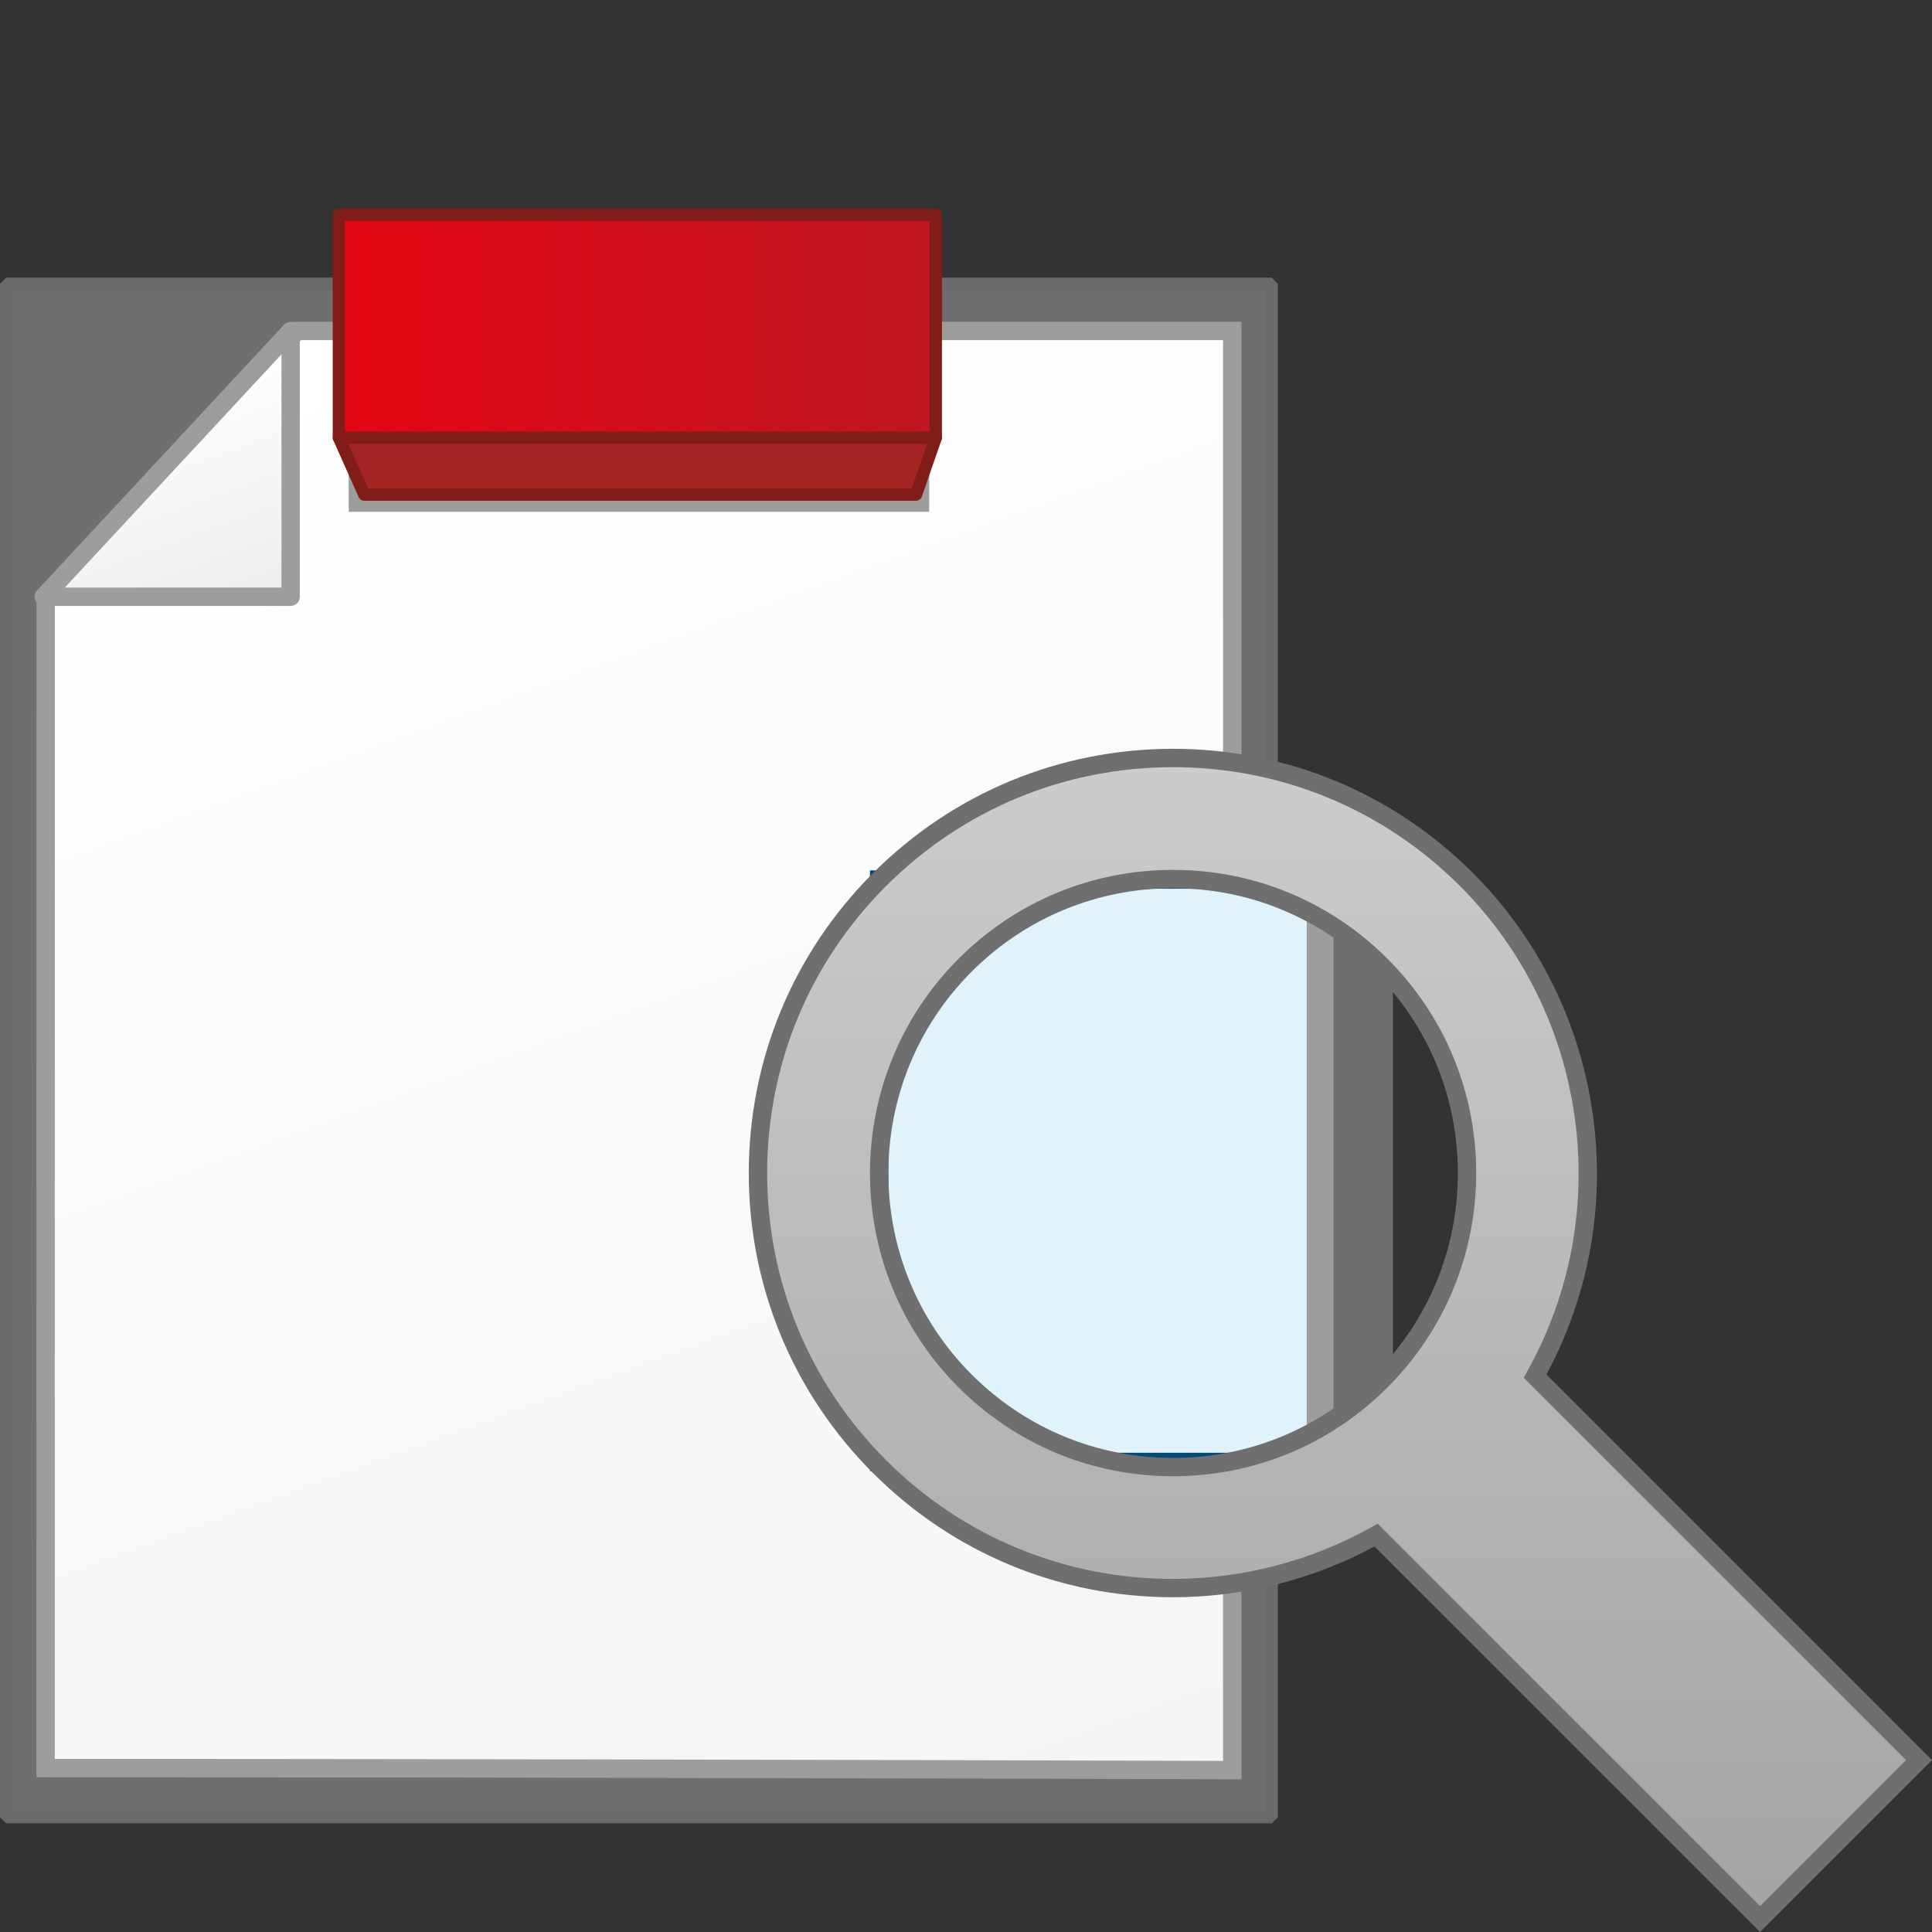 <?xml version="1.0" encoding="utf-8"?>
<!-- Generator: Adobe Illustrator 16.0.4, SVG Export Plug-In . SVG Version: 6.00 Build 0)  -->
<!DOCTYPE svg PUBLIC "-//W3C//DTD SVG 1.1//EN" "http://www.w3.org/Graphics/SVG/1.1/DTD/svg11.dtd">
<svg version="1.1" id="Ebene_1" xmlns="http://www.w3.org/2000/svg" xmlns:xlink="http://www.w3.org/1999/xlink" x="0px" y="0px"
	 width="64px" height="64px" viewBox="0 0 64 64" enable-background="new 0 0 64 64" xml:space="preserve">
<rect x="0" y="0" width="64" height="64" fill="#333333" stroke="none"/>
<g>
	<g>
		<g>
			<polygon fill="#6F6F6F" points="31.099,9.401 31.099,15.467 11.233,15.467 11.233,9.401 0.203,9.401 0.203,60.199 42.129,60.199 
				42.129,9.401 			"/>
			<path fill="#6A6A6A" d="M42.129,60.401H0.203L0,60.199V9.401l0.203-0.203h11.03l0.203,0.203v5.863h19.459V9.401l0.203-0.203
				h11.03l0.202,0.203v50.798L42.129,60.401z M0.405,59.996h41.521V9.604H31.301v5.863l-0.202,0.203H11.233l-0.202-0.203V9.604
				H0.405V59.996z"/>
		</g>
		<g>
			<linearGradient id="SVGID_1_" gradientUnits="userSpaceOnUse" x1="12.191" y1="10.108" x2="31.137" y2="62.162">
				<stop  offset="0" style="stop-color:#FFFFFF"/>
				<stop  offset="1" style="stop-color:#F5F5F5"/>
			</linearGradient>
			<path fill="url(#SVGID_1_)" d="M30.478,10.963v5.687H11.854v-5.687H9.841l-8.329,8.888c0,0,0,30.064,0,38.719
				c18.795,0,39.309,0.067,39.309,0.067V10.963H30.478z"/>
			<path fill="#9D9D9C" d="M41.124,58.941l-0.305-0.001c-0.205,0-20.728-0.066-39.308-0.066H1.207l0.001-39.145l8.501-9.07h2.449
				v5.686h18.016v-5.686h10.95V58.941z M1.815,58.266c17.261,0.001,36.089,0.058,38.7,0.066V11.267h-9.734v5.687h-19.23v-5.687
				H9.972l-8.155,8.704L1.815,58.266z"/>
		</g>
		<g>
			<linearGradient id="SVGID_2_" gradientUnits="userSpaceOnUse" x1="4.602" y1="12.796" x2="7.43" y2="20.568">
				<stop  offset="0" style="stop-color:#FFFFFF"/>
				<stop  offset="1" style="stop-color:#EDEDED"/>
			</linearGradient>
			<polygon fill="url(#SVGID_2_)" points="9.627,10.966 1.448,19.768 9.627,19.768 			"/>
			<path fill="#9D9D9C" d="M9.627,20.072H1.448c-0.121,0-0.23-0.072-0.279-0.184c-0.048-0.11-0.025-0.239,0.057-0.327l8.18-8.802
				c0.085-0.092,0.218-0.121,0.333-0.076c0.116,0.045,0.193,0.157,0.193,0.282v8.802C9.932,19.936,9.795,20.072,9.627,20.072z
				 M2.146,19.464h7.178v-7.725L2.146,19.464z"/>
		</g>
	</g>
	<g>
		<polygon fill="#A42423" points="30.346,16.385 12.065,16.385 11.225,14.499 31,14.499 		"/>
		<path fill="#801D18" d="M30.346,16.588h-18.28c-0.079,0-0.152-0.047-0.185-0.121l-0.842-1.886
			c-0.027-0.062-0.022-0.135,0.015-0.192s0.102-0.093,0.171-0.093H31c0.065,0,0.128,0.032,0.165,0.086
			c0.038,0.053,0.048,0.122,0.026,0.184l-0.654,1.886C30.509,16.533,30.432,16.588,30.346,16.588z M12.197,16.182h18.004l0.514-1.48
			H11.537L12.197,16.182z"/>
	</g>
	<g>
		<linearGradient id="SVGID_3_" gradientUnits="userSpaceOnUse" x1="11.225" y1="10.807" x2="31" y2="10.807">
			<stop  offset="0" style="stop-color:#E30613"/>
			<stop  offset="1" style="stop-color:#BE1622"/>
		</linearGradient>
		<rect x="11.225" y="7.113" fill="url(#SVGID_3_)" width="19.775" height="7.386"/>
		<path fill="#801D18" d="M31,14.701H11.225c-0.112,0-0.203-0.091-0.203-0.202V7.113c0-0.111,0.091-0.202,0.203-0.202H31
			c0.111,0,0.203,0.091,0.203,0.202v7.386C31.203,14.61,31.111,14.701,31,14.701z M11.427,14.296h19.371V7.316H11.427V14.296z"/>
	</g>
</g>
<g>
	<rect x="29.123" y="29.137" fill="#E0F3FC" width="15.052" height="19.292"/>
	<path fill="#014A79" d="M44.479,48.733h-15.66v-19.9h15.66V48.733z M29.427,48.125H43.87V29.441H29.427V48.125z"/>
</g>
<rect x="43.844" y="27.574" fill="#6F6F6F" width="2.297" height="23.276"/>
<rect x="43.286" y="29.137" fill="#9D9D9C" width="0.889" height="21.714"/>
<g>
	<linearGradient id="SVGID_4_" gradientUnits="userSpaceOnUse" x1="44.34" y1="25.109" x2="44.34" y2="63.57">
		<stop  offset="0" style="stop-color:#CCCCCB"/>
		<stop  offset="1" style="stop-color:#A5A4A4"/>
	</linearGradient>
	<path fill="url(#SVGID_4_)" d="M29.137,29.137c-5.37,5.37-5.37,14.076,0,19.445c4.455,4.456,11.209,5.21,16.447,2.269l12.72,12.72
		l5.267-5.266l-12.72-12.72c2.94-5.239,2.187-11.992-2.27-16.448C43.21,23.767,34.508,23.766,29.137,29.137z M31.972,31.973
		c3.804-3.804,9.97-3.804,13.773,0s3.804,9.97,0,13.772c-3.804,3.805-9.97,3.805-13.773,0
		C28.169,41.942,28.169,35.776,31.972,31.973z"/>
	<path fill="#6F6F6F" d="M58.304,64L45.53,51.228c-2.041,1.102-4.345,1.683-6.677,1.683c-3.752,0-7.279-1.461-9.933-4.113
		c-2.653-2.654-4.116-6.184-4.116-9.938s1.463-7.283,4.116-9.938c2.655-2.654,6.185-4.117,9.938-4.117s7.282,1.463,9.938,4.117
		c4.378,4.379,5.362,11.178,2.431,16.609L64,58.305L58.304,64z M45.636,50.474l0.163,0.162l12.505,12.505l4.837-4.836L50.473,45.638
		l0.112-0.201c2.935-5.229,2.022-11.843-2.219-16.084c-2.541-2.541-5.918-3.939-9.508-3.939c-3.591,0-6.967,1.398-9.507,3.939
		c-2.54,2.539-3.938,5.916-3.938,9.507c0,3.592,1.398,6.968,3.938,9.507c2.537,2.539,5.912,3.936,9.502,3.936
		c2.306,0,4.581-0.594,6.581-1.716L45.636,50.474z M38.858,48.902c-2.682,0-5.204-1.045-7.103-2.941
		c-3.915-3.915-3.915-10.286,0-14.202c1.898-1.898,4.421-2.943,7.103-2.943c2.683,0,5.205,1.045,7.103,2.943
		c1.896,1.896,2.94,4.418,2.94,7.101s-1.045,5.204-2.941,7.102C44.063,47.857,41.541,48.902,38.858,48.902z M38.858,29.424
		c-2.52,0-4.89,0.981-6.672,2.765c-3.678,3.679-3.678,9.664,0,13.342c1.782,1.782,4.152,2.765,6.672,2.765
		c2.521,0,4.89-0.982,6.672-2.765c1.781-1.782,2.764-4.15,2.764-6.671c0-2.52-0.982-4.89-2.764-6.671
		C43.748,30.405,41.379,29.424,38.858,29.424z"/>
</g>
</svg>
